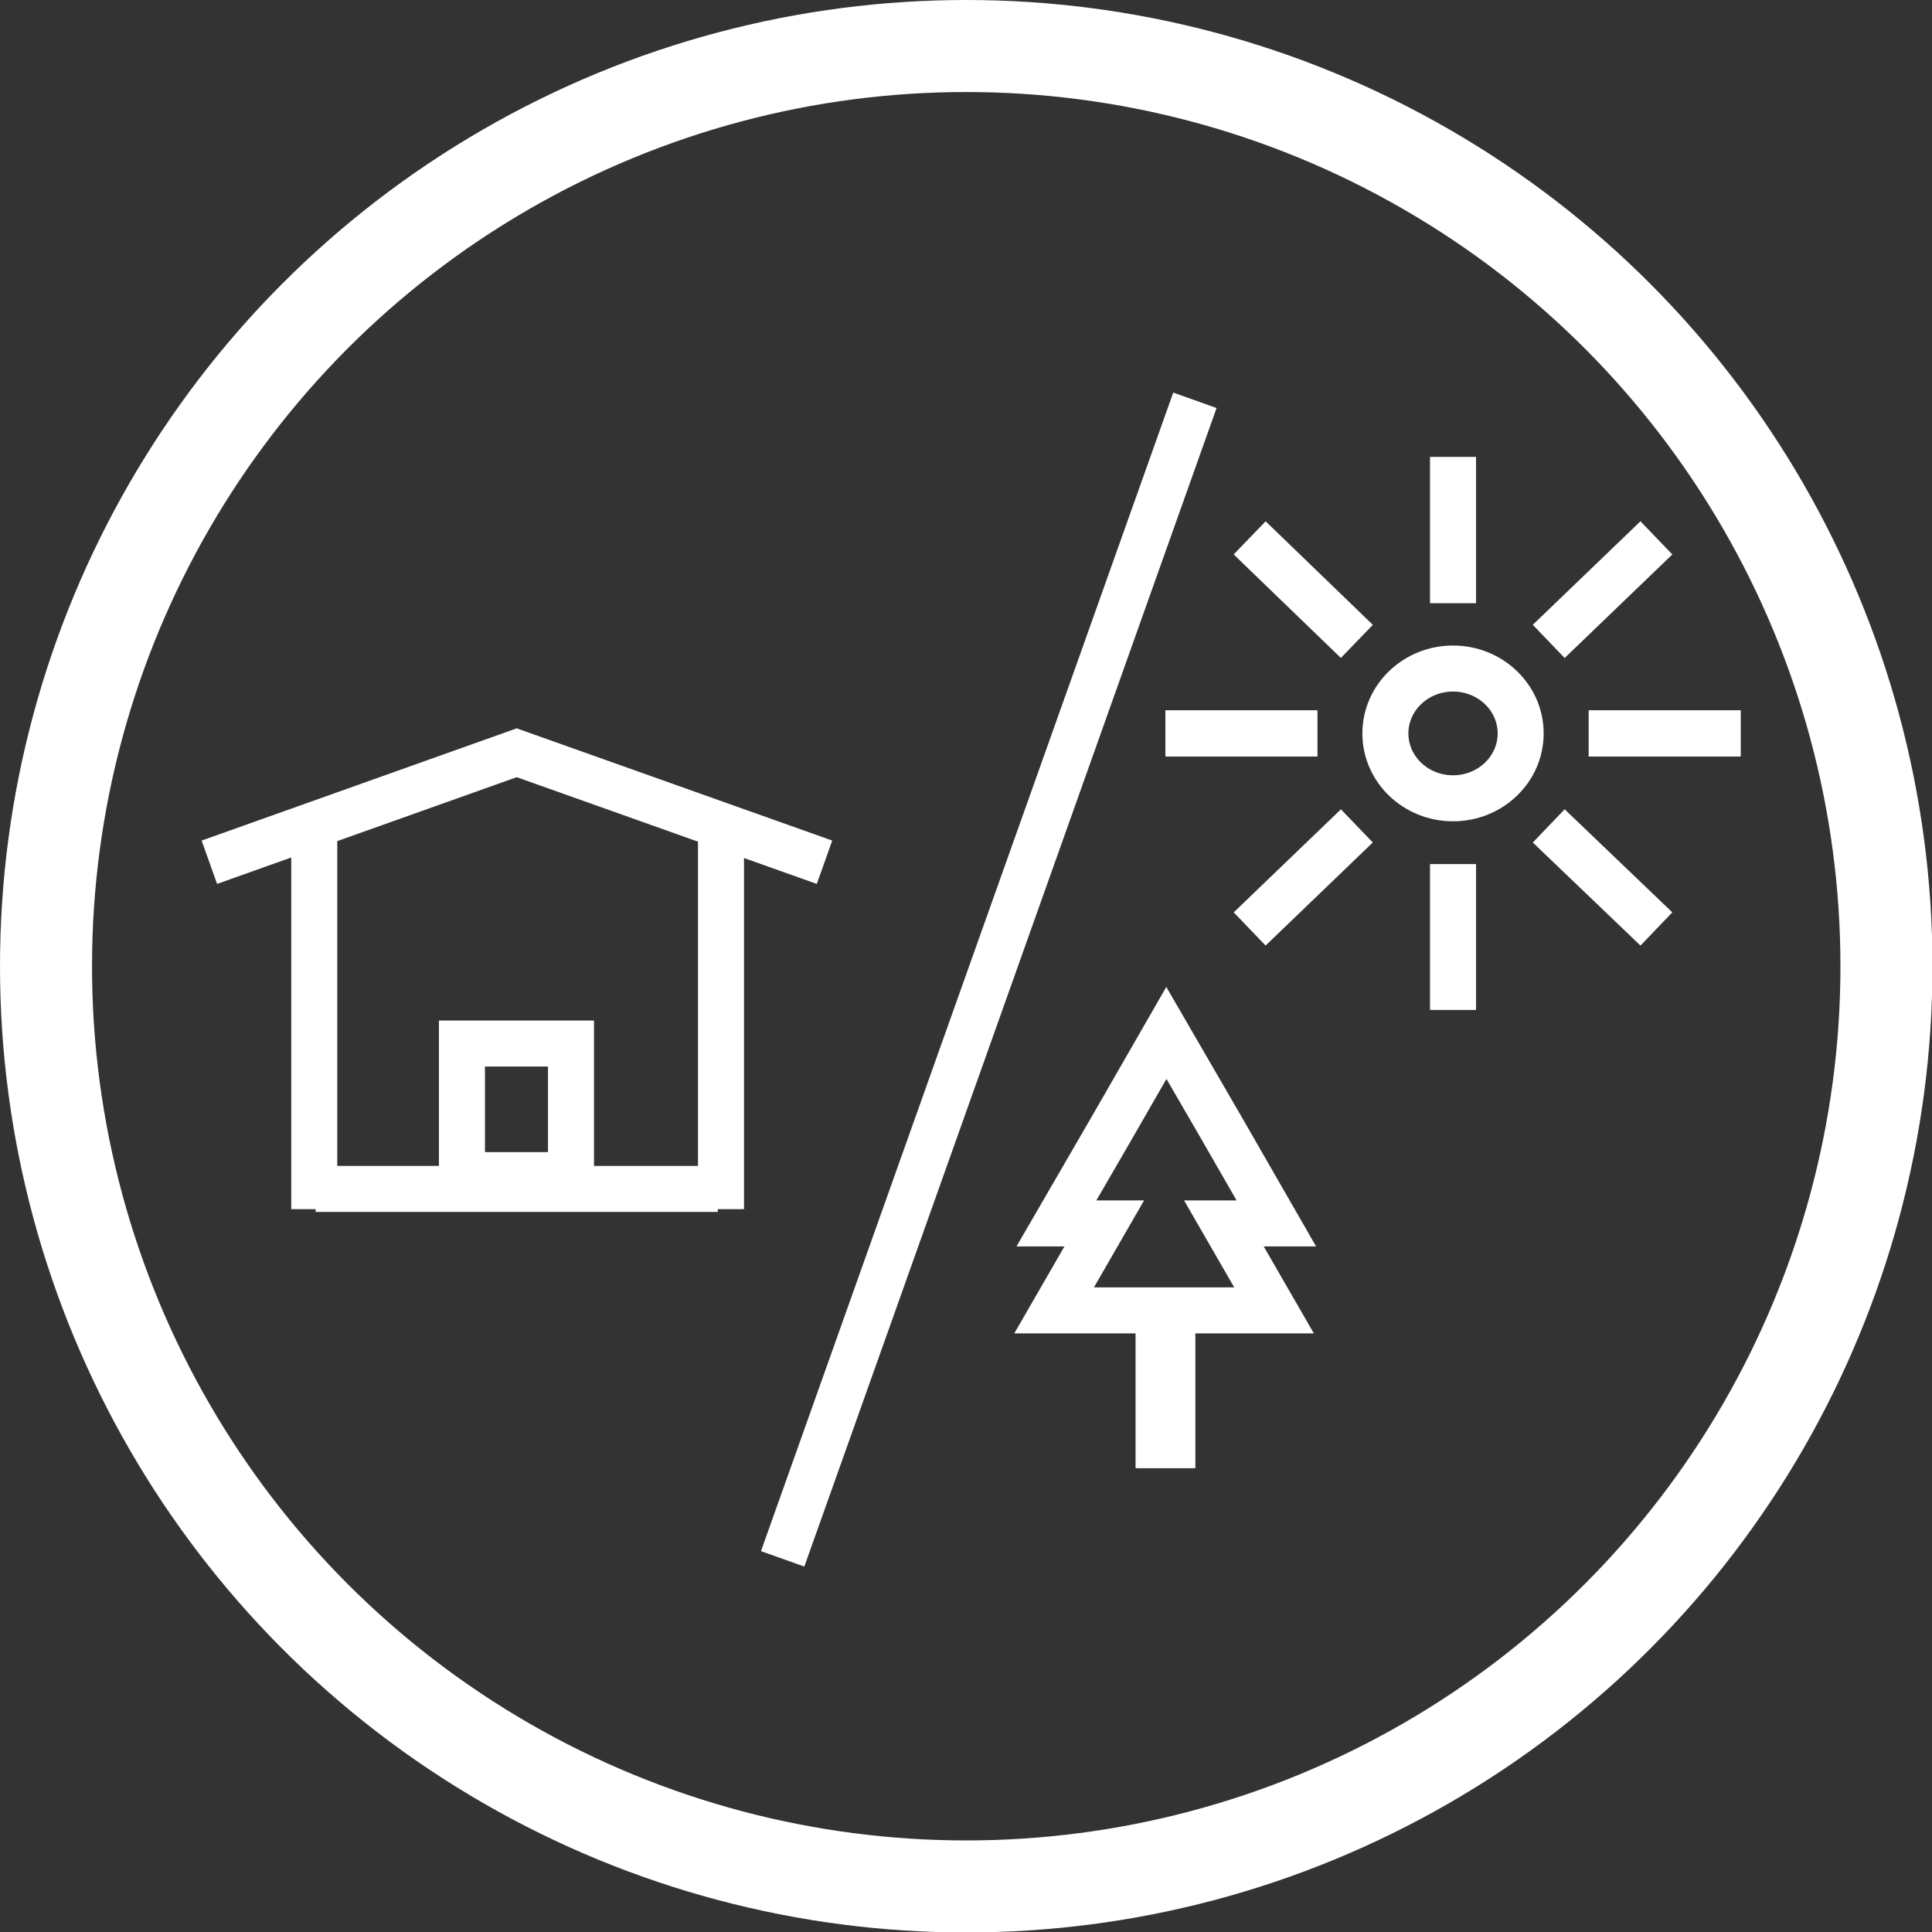 <svg xmlns="http://www.w3.org/2000/svg" viewBox="0 0 41.99 41.99"><rect x="0" y="0" width="41.99" height="41.99" fill="#333333" stroke="none"/><defs><style>.cls-1,.cls-2{fill:none;stroke:#fff;stroke-miterlimit:10;}.cls-1{stroke-width:2px;}</style></defs><g id="Layer_2" data-name="Layer 2"><g id="Layer_1-2" data-name="Layer 1"><circle class="cls-1" cx="21" cy="21" r="20"/><ellipse class="cls-2" cx="31.58" cy="15.94" rx="1.47" ry="1.41"/><line class="cls-2" x1="25.33" y1="15.94" x2="28.63" y2="15.94"/><line class="cls-2" x1="34.53" y1="15.94" x2="37.83" y2="15.94"/><line class="cls-2" x1="36" y1="20.19" x2="33.66" y2="17.95"/><line class="cls-2" x1="29.49" y1="13.94" x2="27.16" y2="11.69"/><line class="cls-2" x1="31.58" y1="9.93" x2="31.58" y2="13.11"/><line class="cls-2" x1="31.58" y1="18.78" x2="31.58" y2="21.95"/><line class="cls-2" x1="37.83" y1="15.94" x2="34.53" y2="15.94"/><line class="cls-2" x1="28.63" y1="15.94" x2="25.33" y2="15.94"/><line class="cls-2" x1="36" y1="11.69" x2="33.66" y2="13.94"/><line class="cls-2" x1="29.49" y1="17.95" x2="27.16" y2="20.19"/><line class="cls-2" x1="17.01" y1="33.88" x2="25.97" y2="8.7"/><line class="cls-2" x1="4.55" y1="18.74" x2="11.4" y2="16.3"/><line class="cls-2" x1="17.92" y1="18.74" x2="11.06" y2="16.3"/><line class="cls-2" x1="6.83" y1="18.21" x2="6.83" y2="26.28"/><line class="cls-2" x1="15.67" y1="18.21" x2="15.67" y2="26.28"/><line class="cls-2" x1="6.86" y1="25.84" x2="15.6" y2="25.84"/><rect class="cls-2" x="10.04" y="22.68" width="2.37" height="2.86"/><polygon class="cls-2" points="27.74 26.59 26.55 24.52 25.35 22.45 24.16 24.52 22.96 26.59 24 26.59 22.91 28.48 25.3 28.48 27.69 28.48 26.6 26.59 27.74 26.59"/><rect class="cls-2" x="25.18" y="28.77" width="0.3" height="2.64"/></g></g></svg>